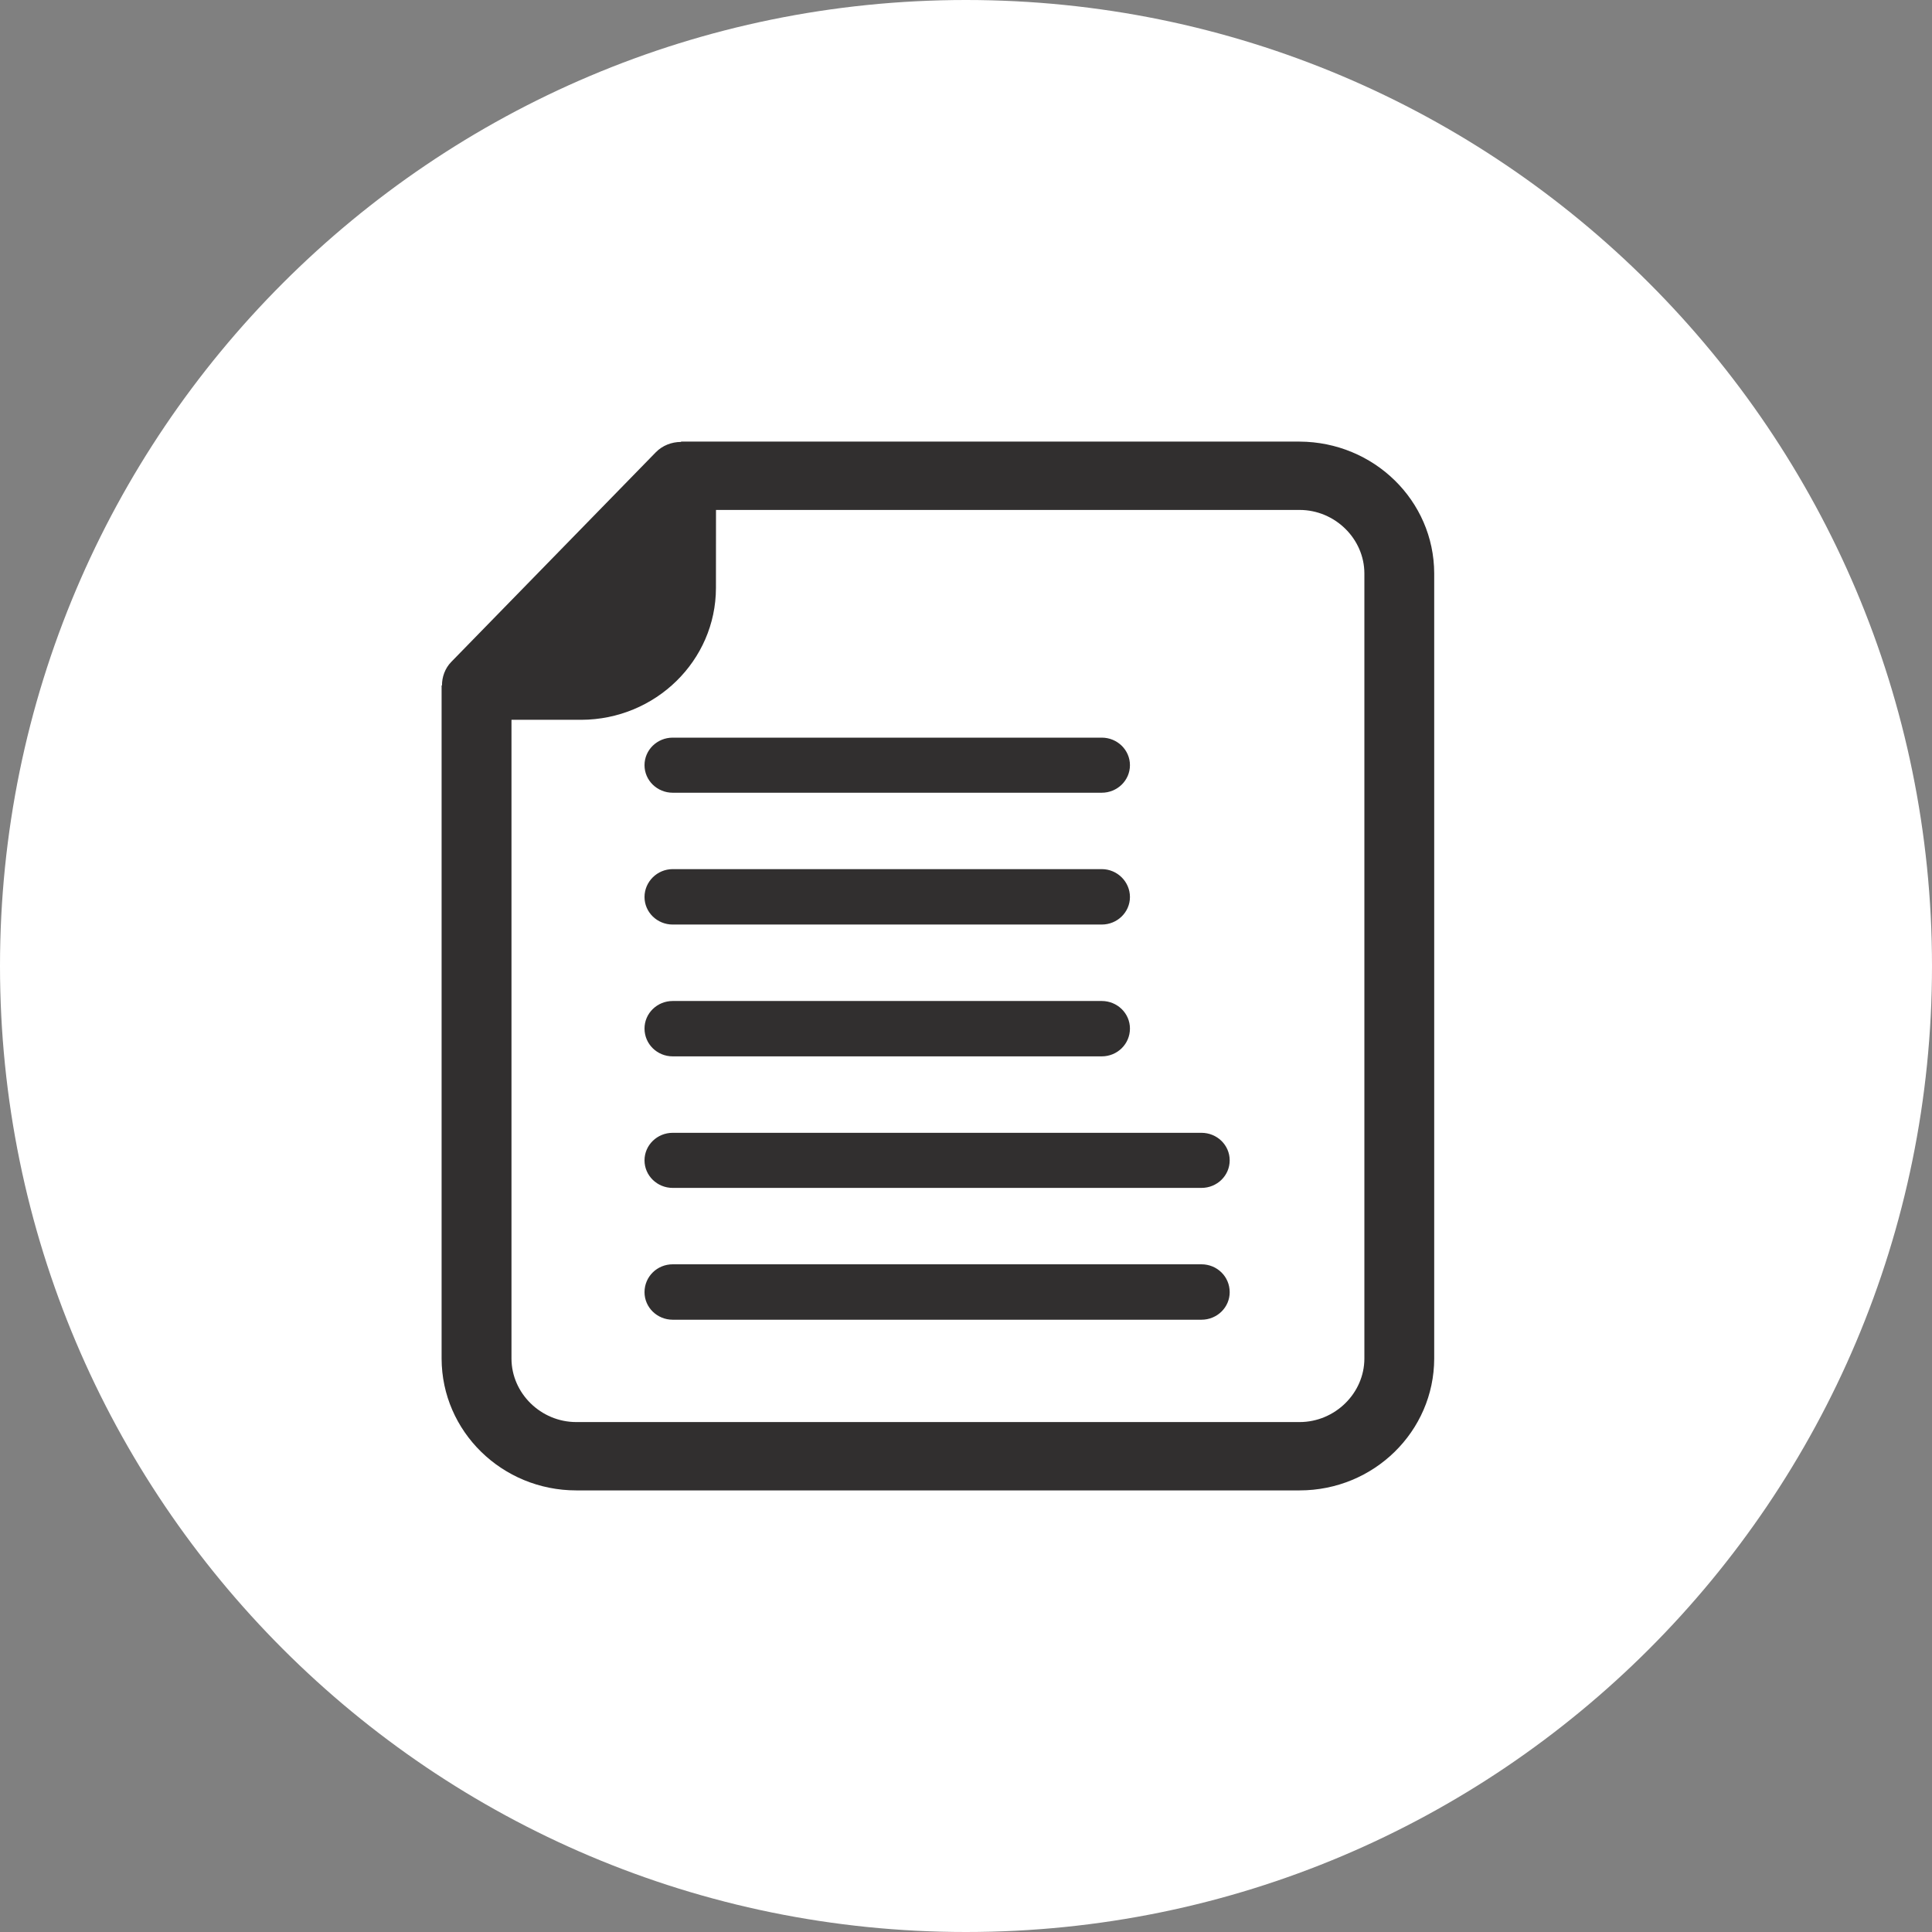 <svg width="35" height="35" viewBox="0 0 35 35" fill="none" xmlns="http://www.w3.org/2000/svg">
<rect x="0" y="0" width="35" height="35" fill="#808080" stroke="none"/>
<path d="M17.499 0C7.835 0 0 7.84 0 17.5C0 27.166 7.835 35 17.499 35C27.164 35 35 27.166 35 17.5C35 7.84 27.164 0 17.499 0Z" fill="white"/>
<path d="M21.765 22.904H12.187C11.905 22.904 11.676 23.127 11.676 23.409C11.676 23.685 11.905 23.908 12.187 23.908H21.765C22.049 23.908 22.277 23.685 22.277 23.409C22.277 23.127 22.049 22.904 21.765 22.904ZM21.765 20.522H12.187C11.905 20.522 11.676 20.745 11.676 21.021C11.676 21.297 11.905 21.52 12.187 21.52H21.765C22.049 21.52 22.277 21.297 22.277 21.021C22.277 20.745 22.049 20.522 21.765 20.522ZM12.187 19.137H19.959C20.241 19.137 20.47 18.914 20.47 18.633C20.47 18.357 20.241 18.134 19.959 18.134H12.187C11.905 18.134 11.676 18.357 11.676 18.633C11.676 18.914 11.905 19.137 12.187 19.137ZM12.187 16.749H19.959C20.241 16.749 20.47 16.526 20.47 16.25C20.47 15.974 20.241 15.745 19.959 15.745H12.187C11.905 15.745 11.676 15.974 11.676 16.25C11.676 16.526 11.905 16.749 12.187 16.749ZM19.959 13.363H12.187C11.905 13.363 11.676 13.586 11.676 13.862C11.676 14.138 11.905 14.361 12.187 14.361H19.959C20.241 14.361 20.47 14.138 20.47 13.862C20.47 13.586 20.241 13.363 19.959 13.363ZM25.209 22.922L25.982 23.526V24.612C25.979 25.932 24.888 27 23.543 27H10.44C9.095 27 8.003 25.932 8 24.612V12.418H8.007C8.006 12.266 8.061 12.107 8.176 11.99L11.88 8.194C12.001 8.07 12.168 8.006 12.338 8.006V8H23.543C24.888 8.006 25.979 9.068 25.982 10.388V23.526C25.723 23.479 25.209 22.922 25.209 22.922C25.209 22.922 24.87 23.28 24.717 23.297V10.388C24.716 9.76 24.184 9.238 23.543 9.238H12.971L12.97 10.652C12.968 11.967 11.877 13.035 10.531 13.04H9.266V24.612C9.267 25.24 9.798 25.762 10.44 25.762H23.543C24.184 25.762 24.716 25.24 24.717 24.612V23.297L25.209 22.922Z" fill="#312F2F"/>
</svg>
